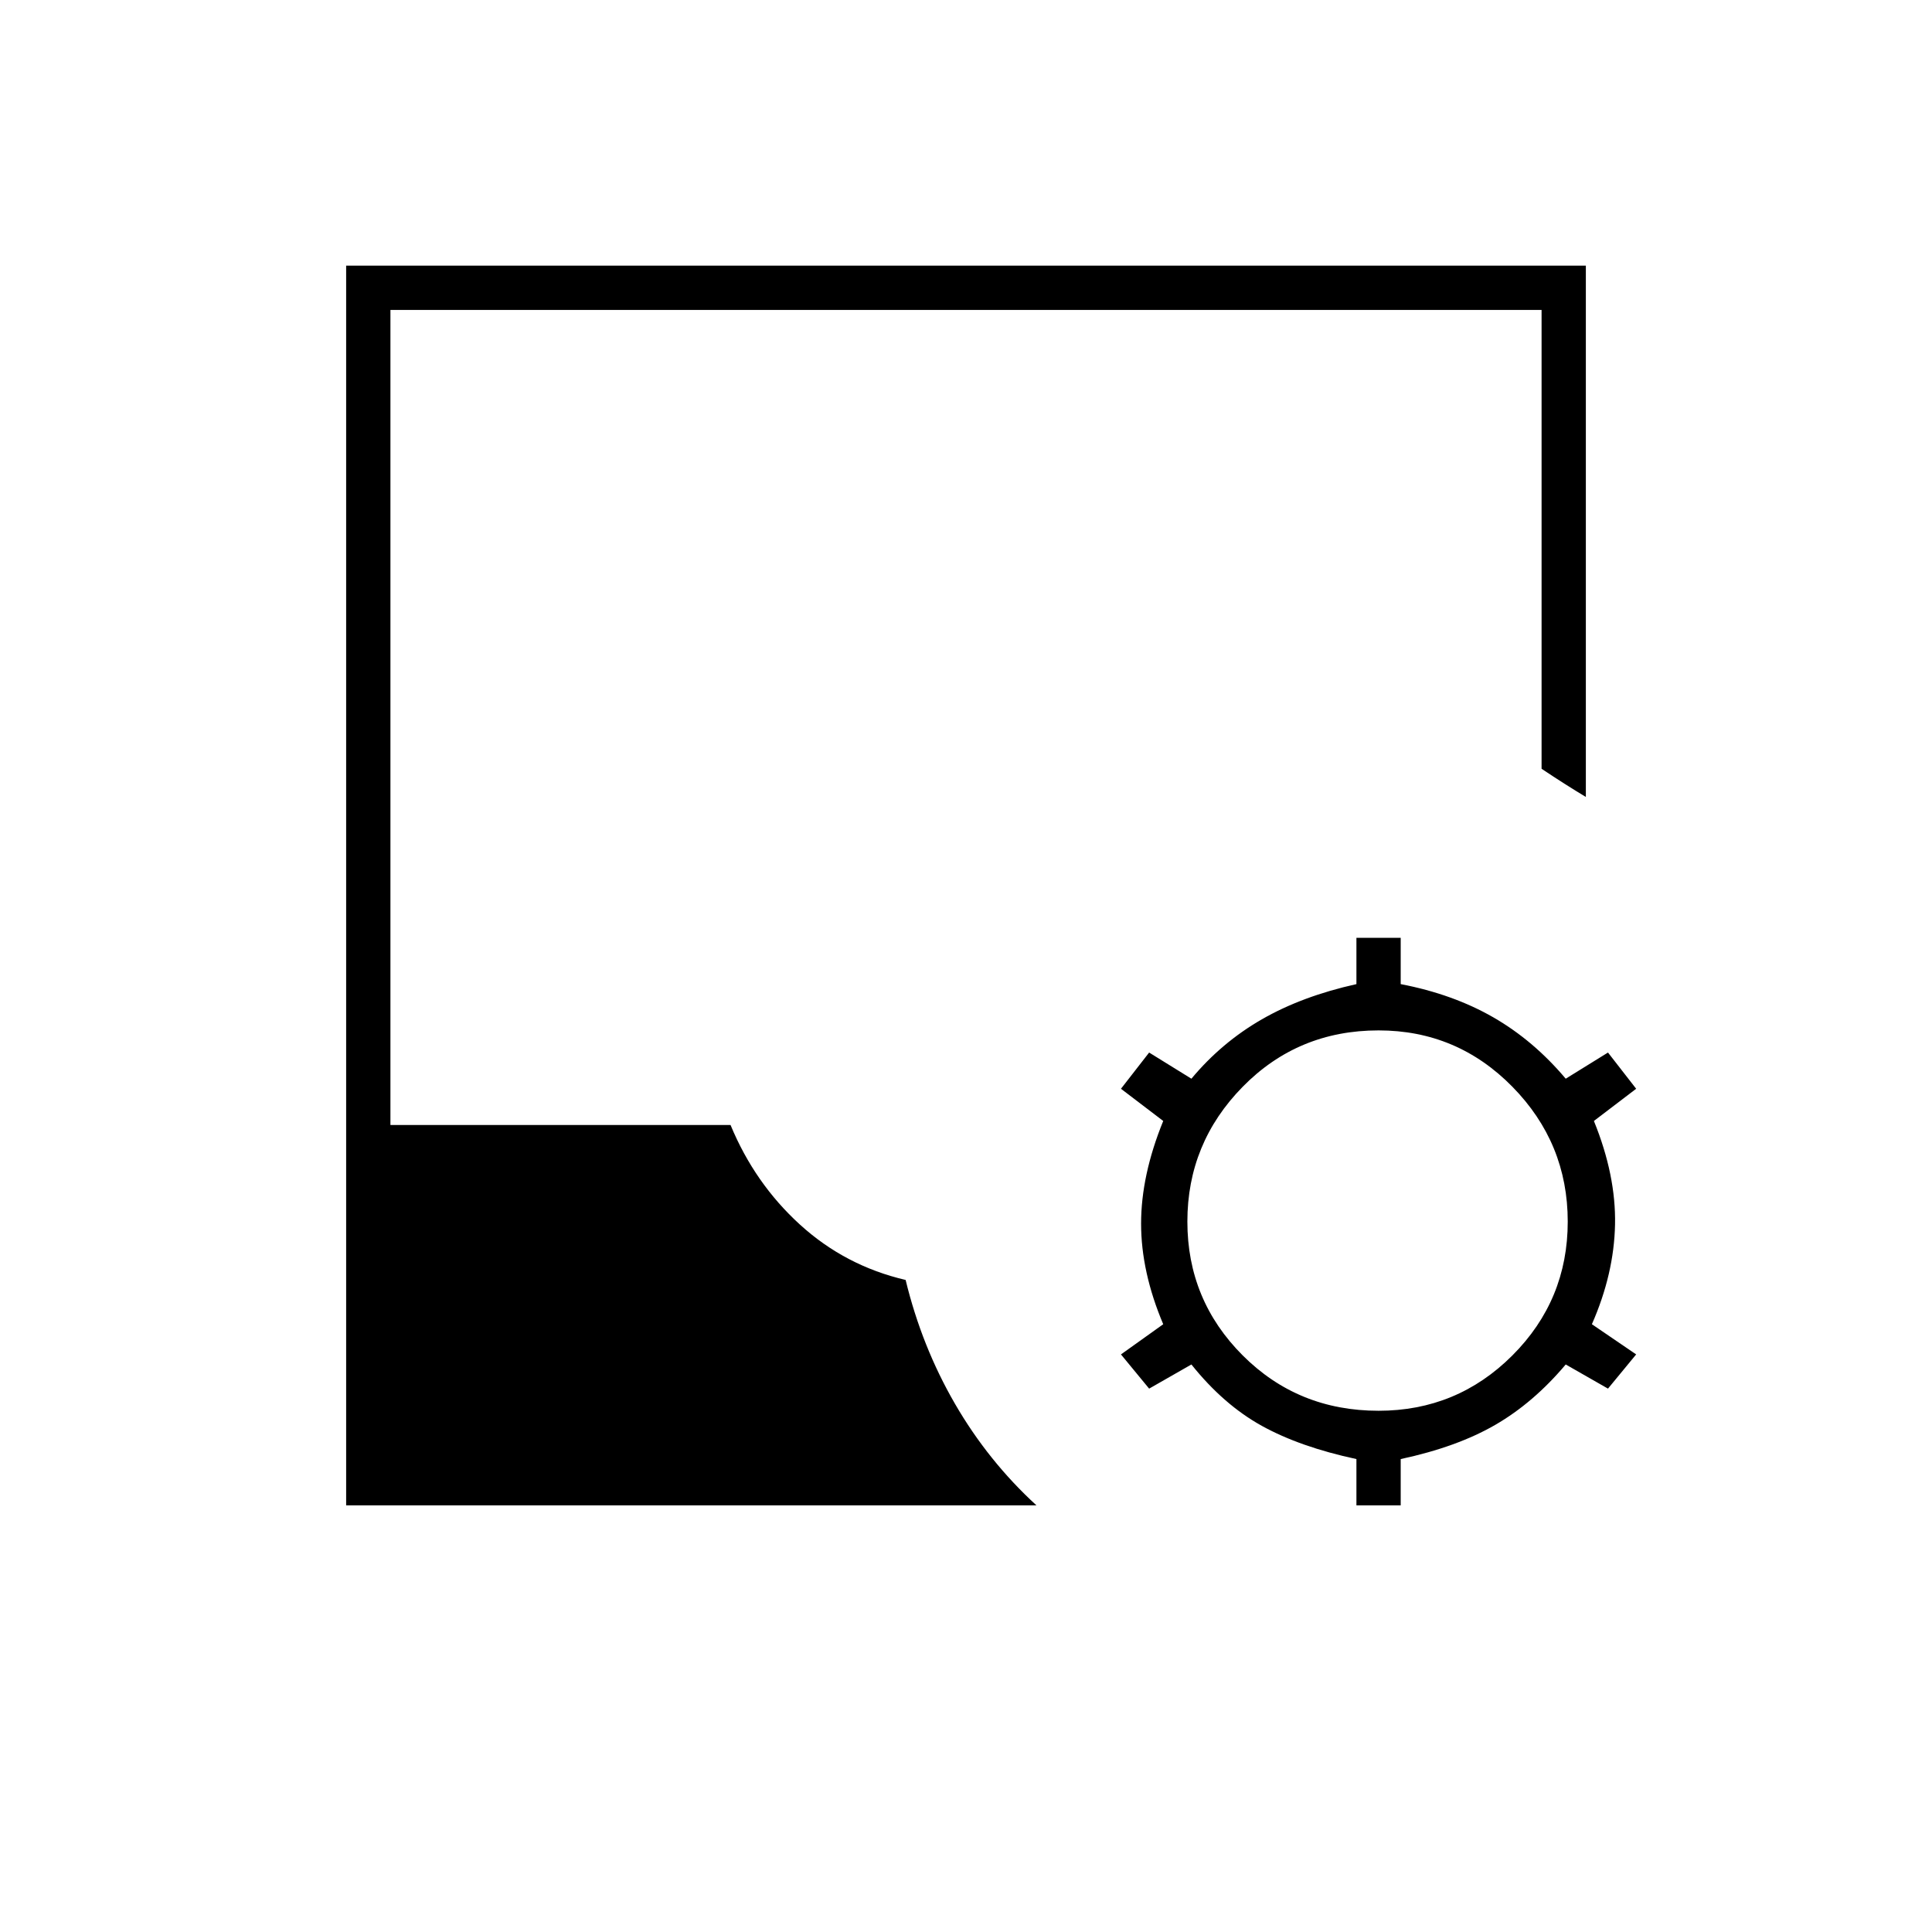 <svg xmlns="http://www.w3.org/2000/svg" height="48" width="48"><path d="M33.7 37.4v-1.15q-1.4-.3-2.35-.825-.95-.525-1.75-1.525l-1.05.6-.7-.85 1.05-.75q-.55-1.3-.55-2.5t.55-2.55l-1.05-.8.7-.9 1.05.65q.75-.9 1.75-1.475 1-.575 2.35-.875V23.3h1.1v1.15q1.3.25 2.3.825 1 .575 1.8 1.525l1.05-.65.7.9-1.05.8q.55 1.35.525 2.575-.025 1.225-.575 2.475l1.1.75-.7.85-1.05-.6q-.8.95-1.75 1.5t-2.35.85v1.15Zm-25.1 0V6.6h30.8v13.2q-.25-.15-.525-.325-.275-.175-.575-.375V7.7H9.7v20.25h8.45q.6 1.45 1.725 2.475Q21 31.45 22.5 31.8q.4 1.65 1.225 3.075.825 1.425 2.025 2.525Zm25.65-2.35q1.95 0 3.325-1.375Q38.95 32.3 38.95 30.35q0-1.95-1.375-3.35-1.375-1.4-3.325-1.4-2 0-3.375 1.4T29.5 30.35q0 1.95 1.375 3.325 1.375 1.375 3.375 1.375Z"/></svg>